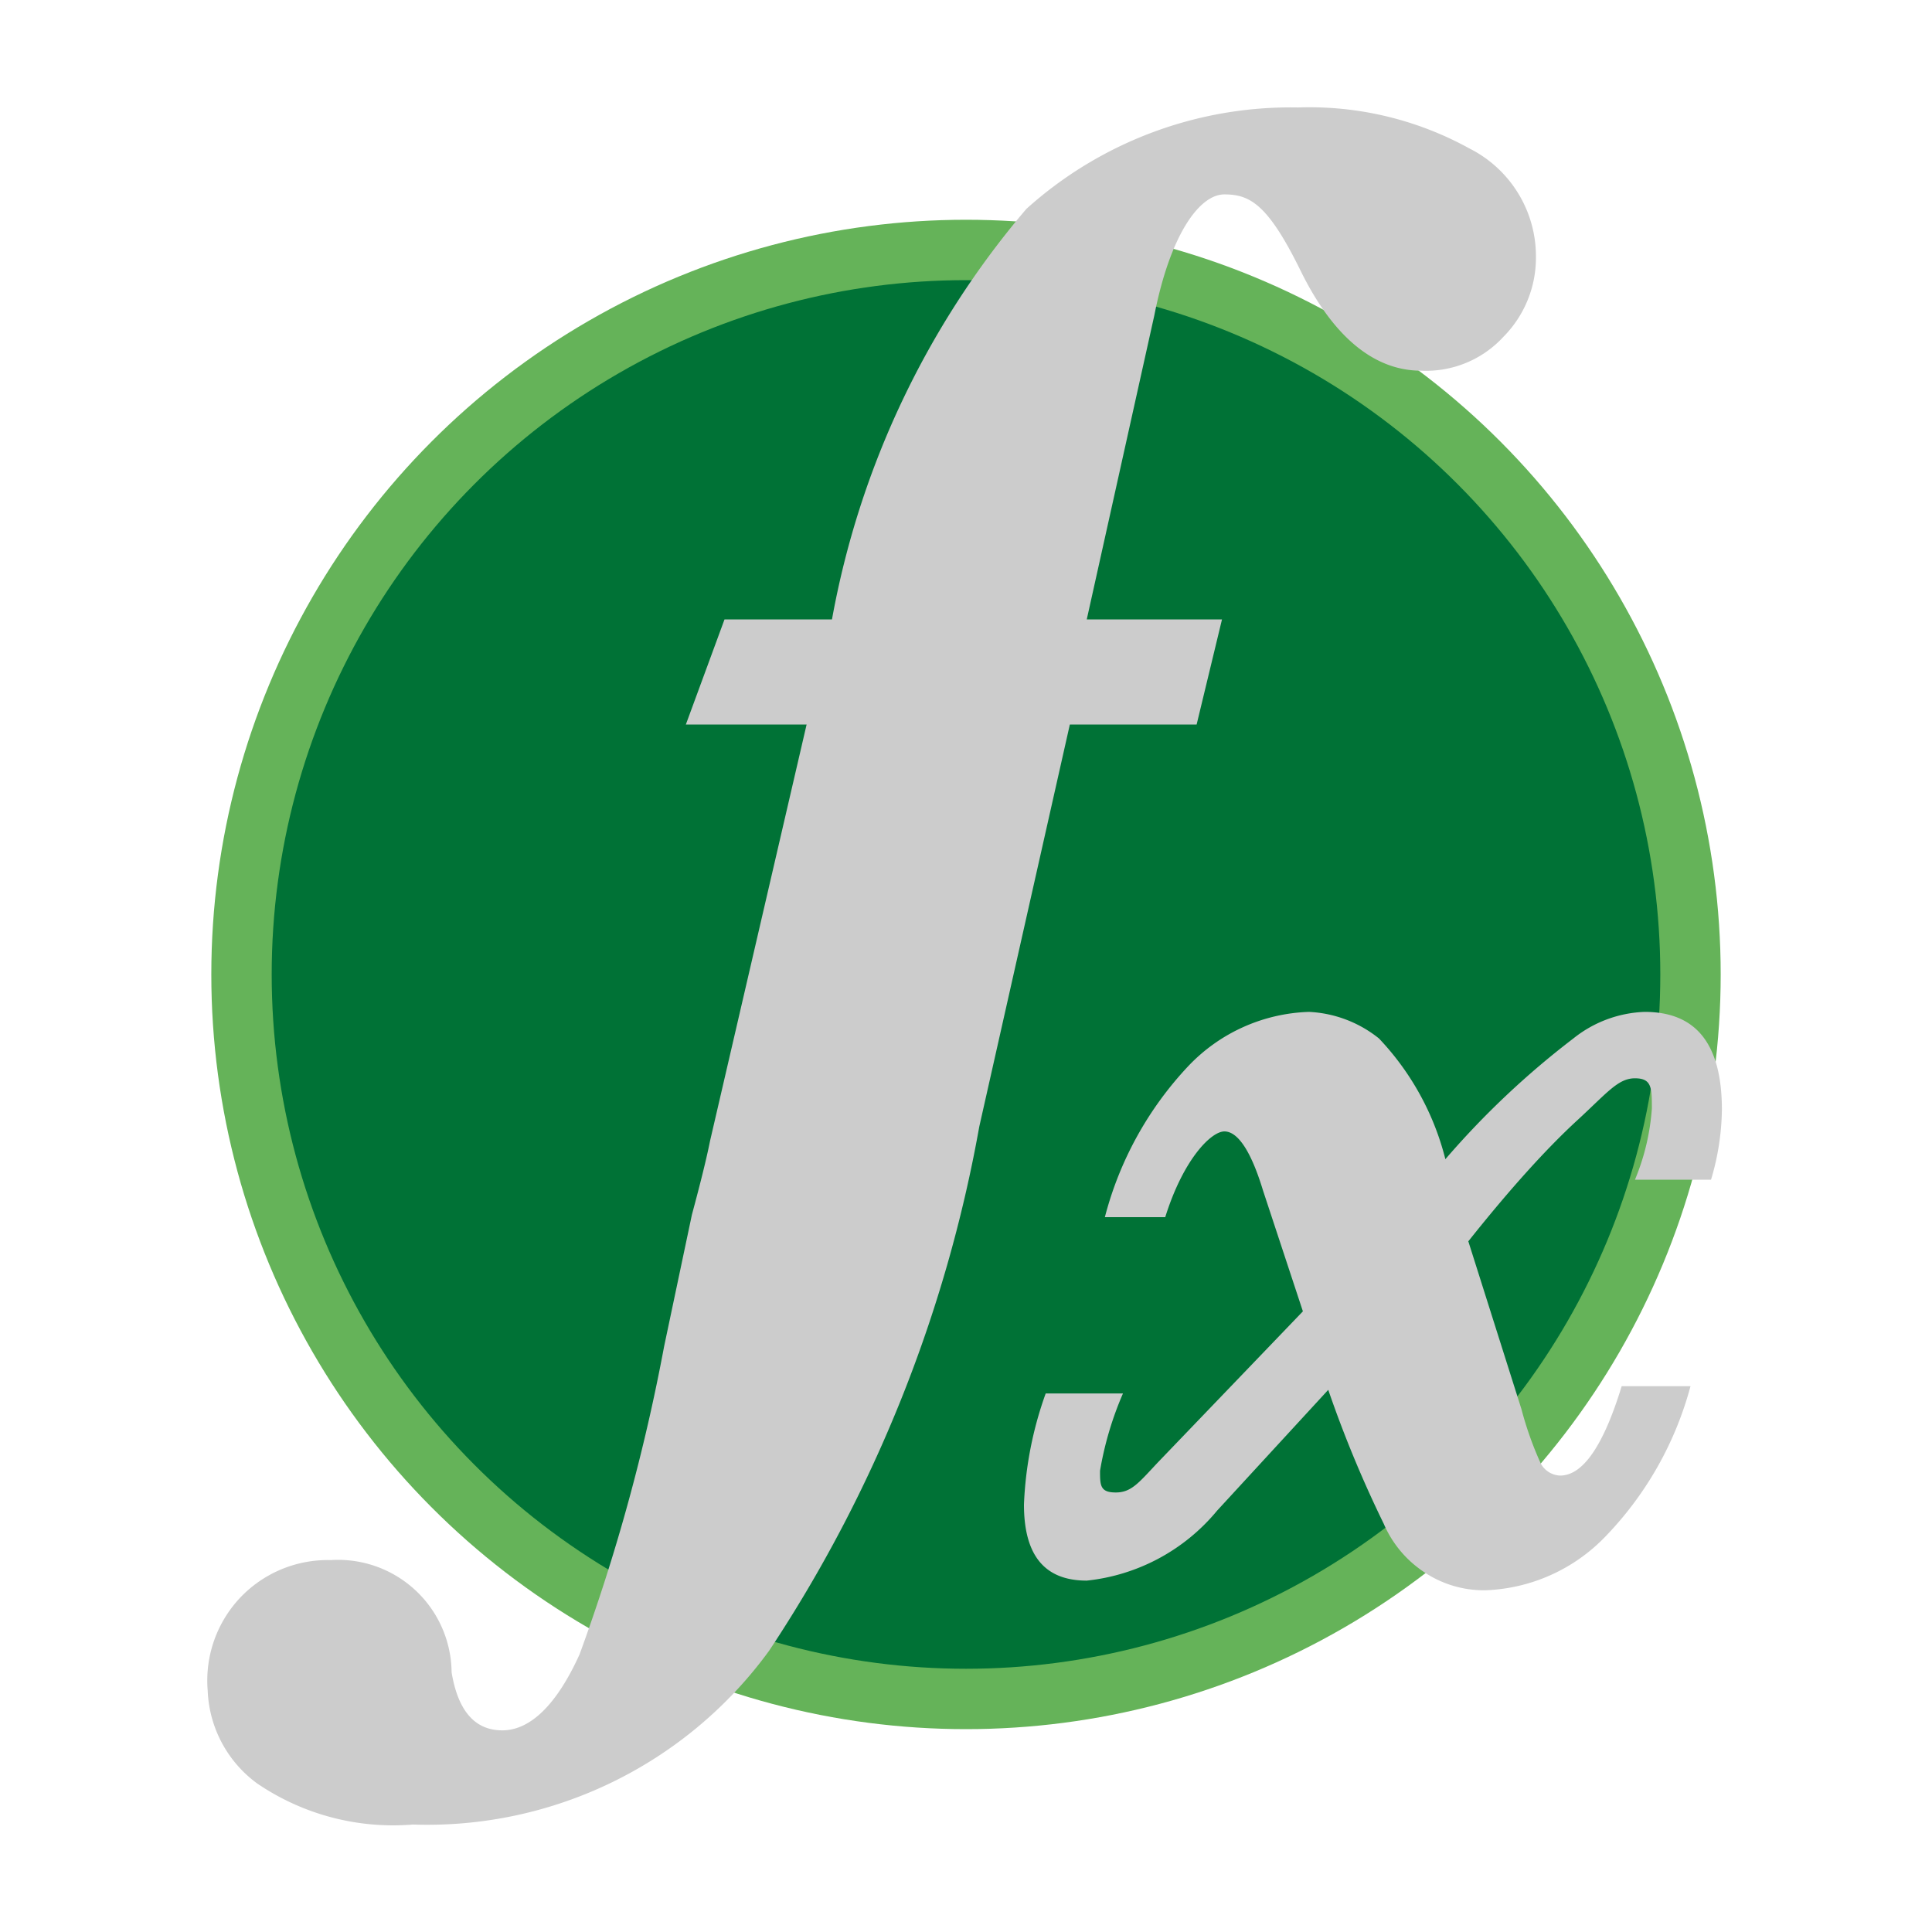 <svg id="Layer_1" data-name="Layer 1" xmlns="http://www.w3.org/2000/svg" viewBox="0 0 16 16"><defs><style>.cls-1{fill:#007236;stroke:#65b359;stroke-miterlimit:10;stroke-width:0.5px;}.cls-2{fill:#ccc;}</style></defs><title>application-spec-section_dark</title><circle class="cls-1" cx="8" cy="8.07" r="6"/><path class="cls-2" d="M8.86,6,8.11,9.33a11.52,11.52,0,0,1-1.74,4.34,3.5,3.5,0,0,1-2.95,1.44,2,2,0,0,1-1.29-.34A1,1,0,0,1,1.72,14,1,1,0,0,1,2,13.22a1,1,0,0,1,.74-.3.94.94,0,0,1,1,.93q.08.48.42.48c.23,0,.45-.21.64-.63a15.93,15.93,0,0,0,.7-2.55l.23-1.09c.07-.26.12-.46.15-.61L6.68,6h-1L6,5.13h.89A7.23,7.23,0,0,1,8.5,1.73,3.27,3.27,0,0,1,10.75.89a2.74,2.74,0,0,1,1.42.34,1,1,0,0,1,.55.9.93.93,0,0,1-.27.66.87.87,0,0,1-.68.28c-.39,0-.73-.28-1-.83s-.42-.63-.63-.63-.45.34-.58,1L9,5.13h1.12L9.91,6Z"/><path class="cls-2" d="M11,11.51l-.92,1A1.62,1.62,0,0,1,9,13.09c-.35,0-.52-.21-.52-.63a3.07,3.07,0,0,1,.18-.92h.64a2.76,2.76,0,0,0-.19.64c0,.12,0,.18.13.18s.19-.08.35-.25l1.2-1.25-.33-1c-.1-.33-.21-.49-.32-.49s-.34.23-.49.71H9.15a2.88,2.88,0,0,1,.69-1.25,1.44,1.44,0,0,1,1-.45,1,1,0,0,1,.58.22,2.25,2.25,0,0,1,.55,1,7,7,0,0,1,1.06-1,1,1,0,0,1,.59-.22c.43,0,.64.27.64.81a2.1,2.1,0,0,1-.09.58h-.63a1.87,1.87,0,0,0,.14-.59c0-.17,0-.25-.14-.25s-.23.12-.48.35-.55.56-.9,1l.44,1.39a2.82,2.82,0,0,0,.16.45.19.19,0,0,0,.16.1c.19,0,.36-.25.51-.74H14a2.85,2.85,0,0,1-.7,1.24,1.45,1.45,0,0,1-1,.45.89.89,0,0,1-.52-.16.91.91,0,0,1-.32-.39A9.75,9.75,0,0,1,11,11.51Z"/></svg>